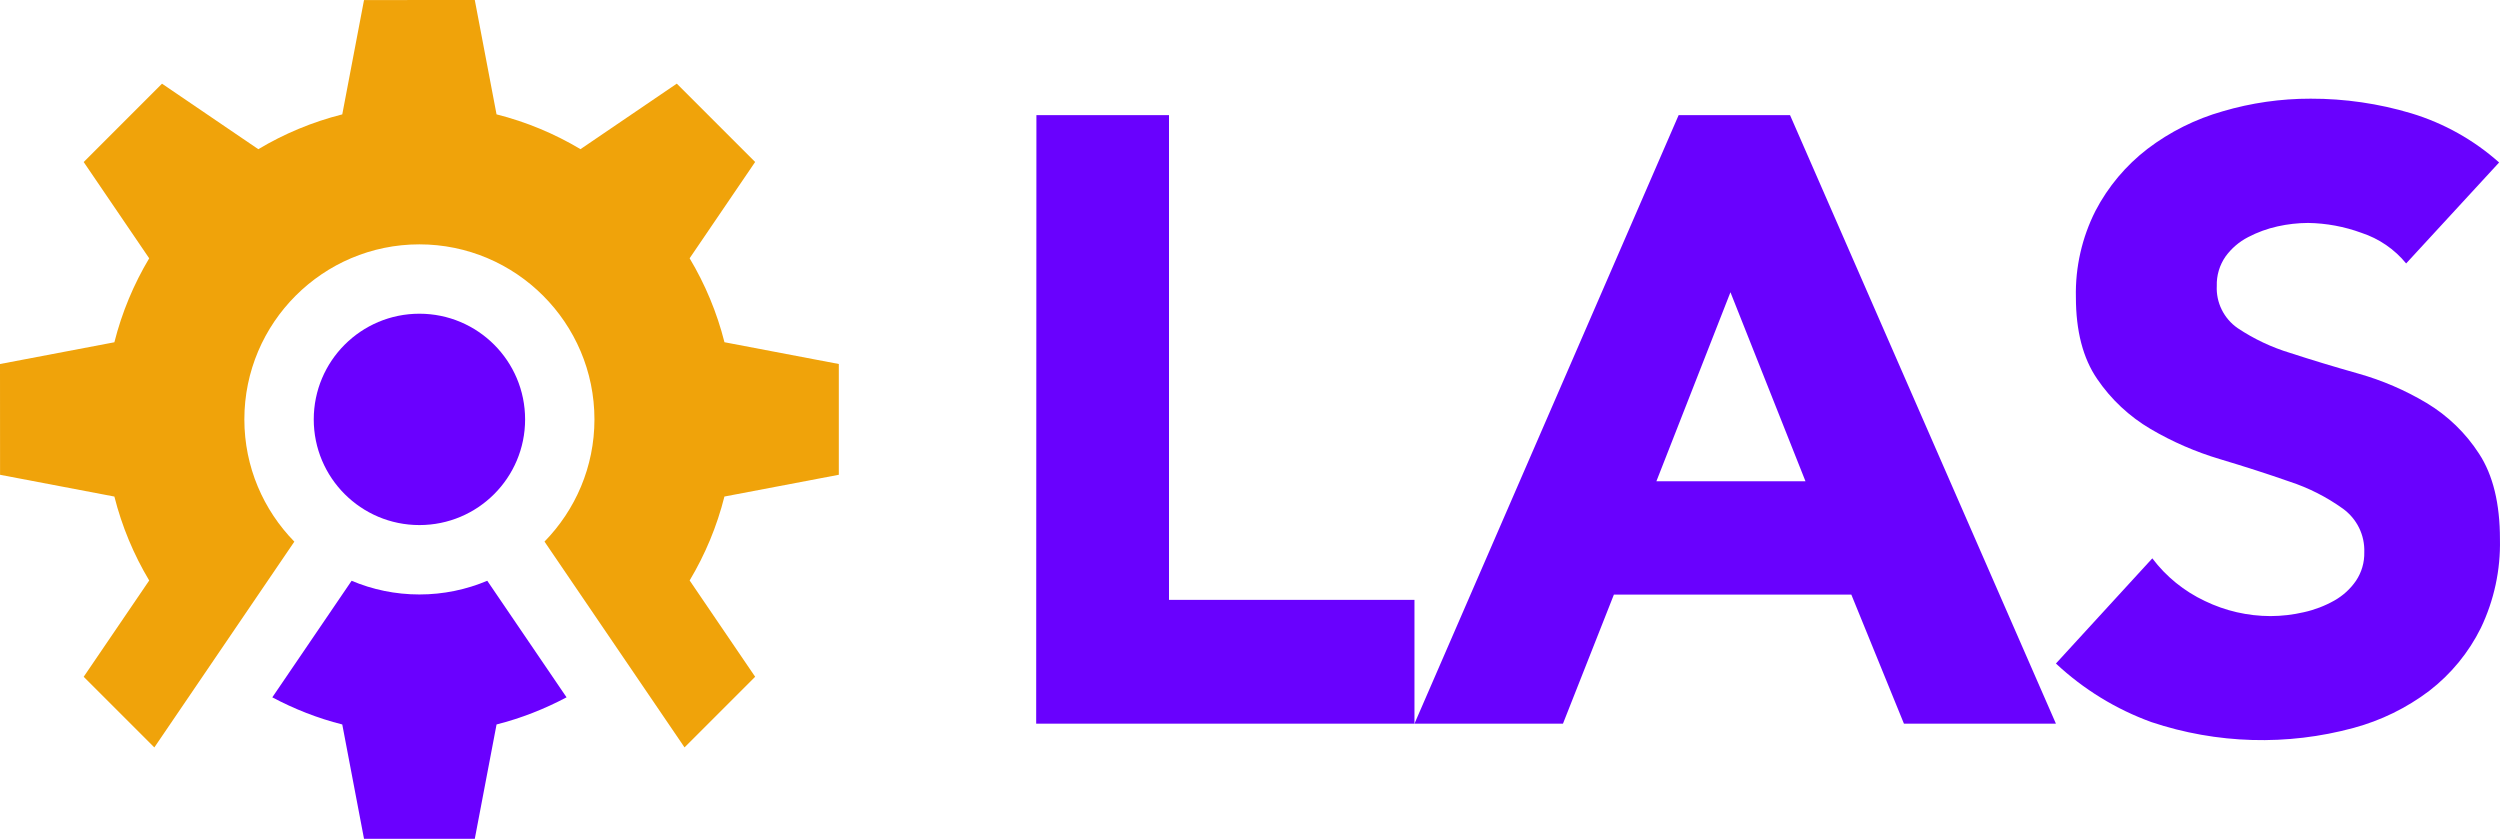 <svg width="140" height="47" viewBox="0 0 140 47" fill="none" xmlns="http://www.w3.org/2000/svg">
<path d="M58.039 6.447H65.464V33.594H79.21V40.526H58.026L58.039 6.447Z" fill="#6901FE"/>
<path d="M94.004 6.447H100.242L115.132 40.526H106.621L103.674 33.297H90.378L87.526 40.526H79.21L94.004 6.447ZM96.905 16.366L92.758 26.951H101.107L96.905 16.366Z" fill="#6901FE"/>
<path d="M134.744 14.753C134.092 13.956 133.223 13.361 132.241 13.039C131.282 12.687 130.271 12.499 129.249 12.485C128.676 12.488 128.105 12.552 127.546 12.677C126.97 12.804 126.414 13.007 125.893 13.28C125.391 13.539 124.958 13.911 124.628 14.367C124.294 14.849 124.123 15.424 124.14 16.009C124.117 16.469 124.212 16.927 124.417 17.341C124.621 17.755 124.928 18.111 125.308 18.375C126.214 18.98 127.206 19.449 128.25 19.765C129.434 20.151 130.707 20.537 132.068 20.922C133.409 21.3 134.693 21.853 135.887 22.566C137.076 23.278 138.083 24.253 138.831 25.414C139.608 26.605 139.997 28.198 139.997 30.193C140.037 31.911 139.67 33.614 138.928 35.166C138.245 36.545 137.255 37.751 136.033 38.692C134.77 39.646 133.334 40.349 131.802 40.763C128.081 41.775 124.14 41.662 120.483 40.439C118.493 39.717 116.672 38.6 115.132 37.157L120.53 31.267C121.301 32.29 122.312 33.11 123.475 33.657C124.619 34.21 125.874 34.499 127.147 34.501C127.777 34.499 128.406 34.426 129.02 34.283C129.617 34.151 130.191 33.931 130.723 33.631C131.208 33.358 131.624 32.978 131.938 32.52C132.252 32.049 132.413 31.493 132.4 30.928C132.417 30.456 132.318 29.986 132.11 29.561C131.902 29.136 131.592 28.768 131.208 28.489C130.295 27.833 129.286 27.32 128.216 26.97C127.017 26.55 125.72 26.132 124.325 25.714C122.963 25.31 121.657 24.742 120.434 24.024C119.24 23.321 118.218 22.365 117.442 21.223C116.648 20.066 116.25 18.538 116.25 16.638C116.213 14.964 116.589 13.306 117.346 11.809C118.052 10.454 119.048 9.267 120.264 8.333C121.522 7.378 122.949 6.665 124.471 6.233C126.069 5.761 127.728 5.523 129.395 5.526C131.306 5.522 133.207 5.798 135.036 6.347C136.857 6.898 138.534 7.837 139.95 9.099L134.744 14.753Z" fill="#6901FE"/>
<path d="M29.406 23.487C29.406 20.218 26.756 17.568 23.487 17.568C20.218 17.568 17.57 20.218 17.57 23.487C17.57 26.755 20.22 29.404 23.487 29.404C26.756 29.405 29.406 26.755 29.406 23.487Z" fill="#6A00FF"/>
<path d="M27.287 32.523C26.117 33.016 24.834 33.29 23.487 33.29C22.142 33.29 20.859 33.017 19.69 32.524L15.249 39.051C16.477 39.703 17.787 40.222 19.167 40.57L20.385 46.974H26.588L27.807 40.57C29.186 40.221 30.498 39.702 31.727 39.05L27.287 32.523Z" fill="#6A00FF"/>
<path d="M40.568 27.806L46.974 26.587V20.384L40.57 19.165C40.147 17.49 39.484 15.91 38.619 14.464L42.288 9.071L37.9 4.684L32.507 8.353C31.061 7.49 29.481 6.827 27.806 6.404L26.588 0L20.385 0.003L19.167 6.405C17.491 6.828 15.911 7.491 14.465 8.355L9.072 4.686L4.687 9.074L8.355 14.465C7.491 15.911 6.828 17.491 6.405 19.167L0 20.385L0.003 26.588L6.405 27.807C6.828 29.483 7.491 31.063 8.355 32.508L4.686 37.901L8.643 41.856L16.483 30.332C14.754 28.564 13.684 26.149 13.684 23.487C13.684 18.081 18.081 13.684 23.485 13.684C28.89 13.684 33.289 18.081 33.289 23.487C33.289 26.147 32.22 28.561 30.492 30.329L38.334 41.854L42.289 37.899L38.62 32.506C39.484 31.061 40.147 29.481 40.568 27.806Z" fill="#F0A30A"/>
</svg>
